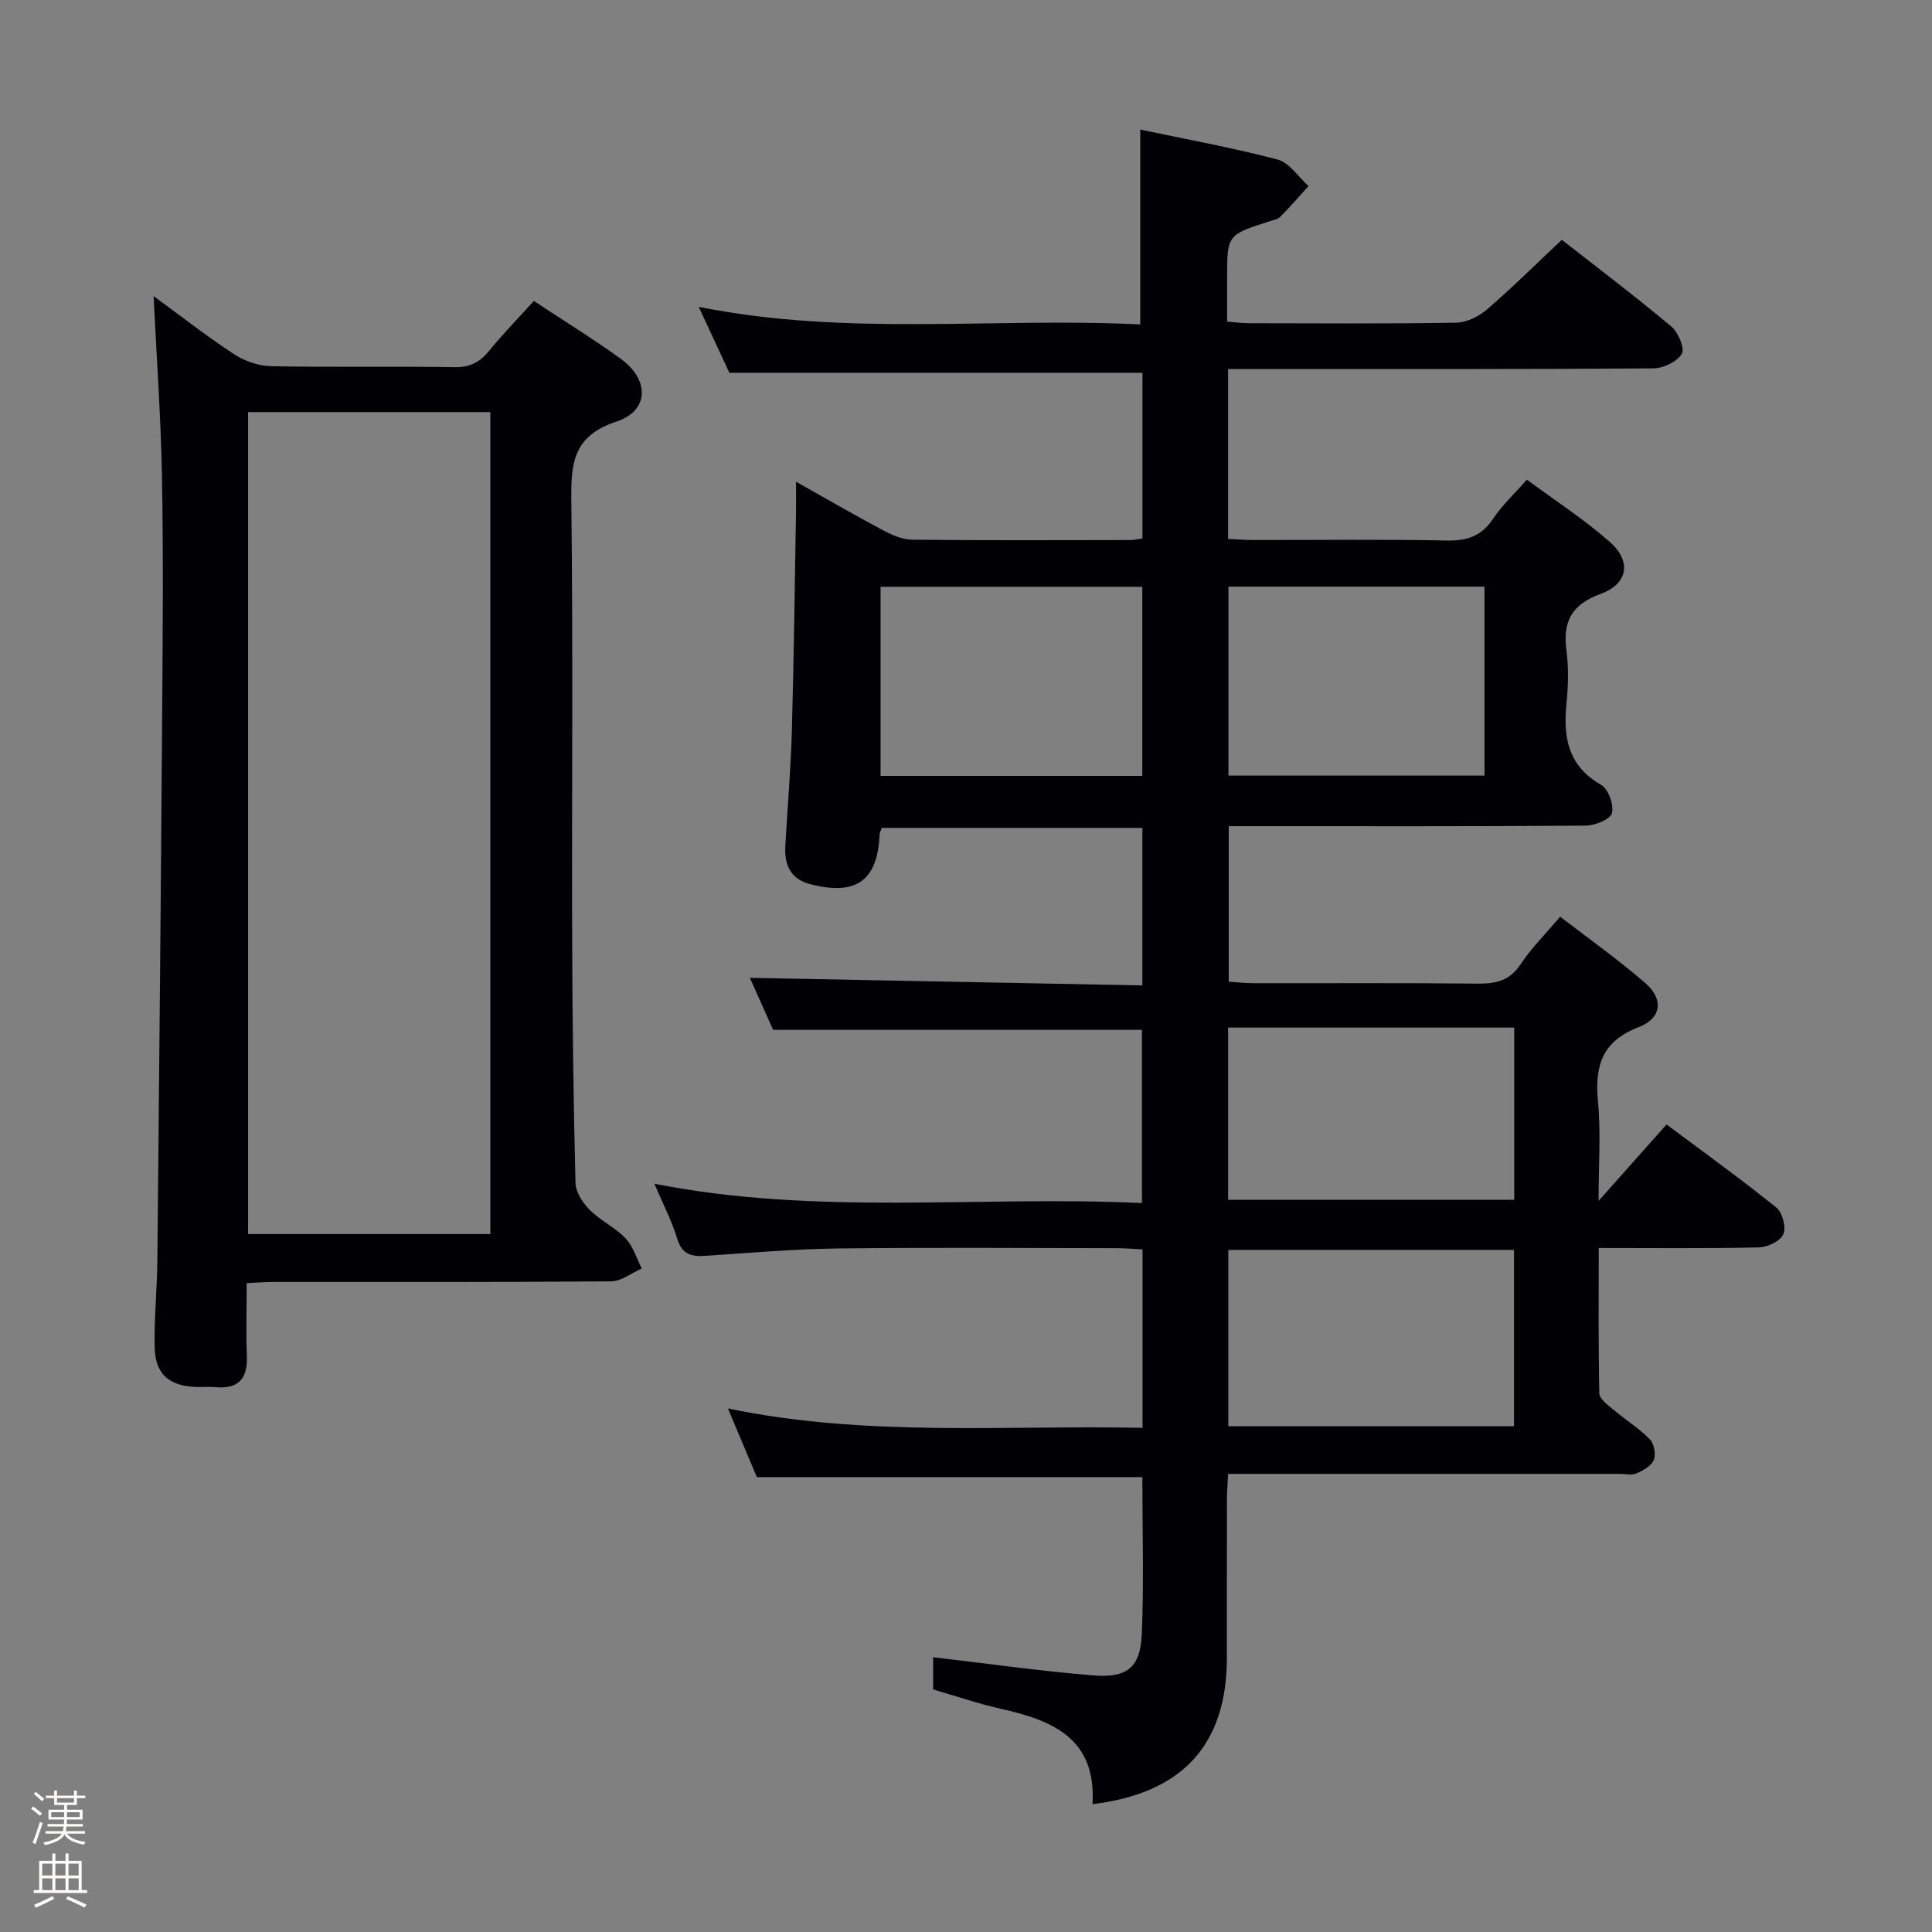 <svg enable-background="new 0 0 400 400" viewBox="0 0 400 400" xmlns="http://www.w3.org/2000/svg"><rect x="0" y="0" width="400" height="400" fill="#808080" stroke="none"/><path d="m6.44 374.46.42-.45c.65.47 1.27.95 1.85 1.44l-.45.49c-.65-.56-1.25-1.06-1.82-1.48m.93 7.33-.63-.26c.55-1.36 1.05-2.8 1.52-4.33.19.1.38.19.59.27-.46 1.29-.95 2.73-1.48 4.32m-.38-10.38.44-.42c.43.34 1.01.82 1.74 1.44l-.49.49c-.53-.51-1.09-1.01-1.69-1.51m2.5.35h1.72v-1.04h.59v1.04h3.52v-1.04h.59v1.04h1.75v.53h-1.75v1.42h-2.03v.97h3.22v2.03h-3.24c0 .35-.01.66-.03.93h3.32v.53h-3.37c-.03.27-.08.58-.15.94h3.96v.53h-3.71c.67.92 1.93 1.48 3.79 1.68-.13.24-.23.44-.29.59-2.13-.38-3.48-1.08-4.04-2.12-.43.97-1.77 1.72-4.03 2.23-.09-.19-.2-.37-.33-.55 2.1-.42 3.37-1.03 3.81-1.83h-3.36v-.53h3.58c.08-.29.13-.61.16-.94h-3.33v-.53h3.39c.02-.27.04-.58.04-.93h-3.23v-2.03h3.25v-.97h-2.07v-1.42h-1.73zm1.12 3.44v1h2.65c.01-.3.02-.44.01-.4v-.25-.35zm1.19-2h3.52v-.91h-3.52zm4.71 2h-2.63v.59c0 .15-.01.28-.01.4h2.64z" fill="#fcfbfa"/><path d="m13.56 383.74h.63v1.52h2.72v6.07h1.13v.6h-11.06v-.6h1.13v-6.07h2.73v-1.52h.63v1.52h2.1v-1.52zm-2.69 8.83.38.56c-1.24.63-2.53 1.25-3.85 1.85-.1-.21-.21-.42-.34-.63 1.36-.55 2.63-1.15 3.81-1.78m-2.13-4.27h2.1v-2.45h-2.1zm0 3.04h2.1v-2.46h-2.1zm2.72-3.04h2.1v-2.45h-2.1zm0 3.04h2.1v-2.46h-2.1zm6.07 3.6c-1.41-.71-2.7-1.3-3.86-1.78l.35-.56c1.45.62 2.75 1.19 3.88 1.72zm-1.25-9.09h-2.1v2.45h2.1zm-2.09 5.49h2.1v-2.46h-2.1z" fill="#fcfbfa"/><g fill="#010105"><path d="m226.19 373.53c.83-13.65-8.3-17.34-18.92-19.73-4.68-1.05-9.25-2.62-14.07-4.02 0-2.4 0-4.86 0-6.67 11.03 1.29 22.02 2.85 33.07 3.76 7.1.59 9.83-1.64 10.12-8.49.46-10.78.12-21.6.12-32.56-26.45 0-52.83 0-79.81 0-1.72-4.08-3.69-8.76-5.99-14.21 28.82 5.97 57.24 3.41 85.84 4.01 0-12.6 0-24.53 0-36.95-1.88-.09-3.66-.25-5.44-.25-19.17-.02-38.33-.17-57.5.06-9.13.11-18.26.9-27.37 1.52-2.95.2-5.01-.15-6.03-3.54-1.13-3.73-2.97-7.25-4.73-11.38 33.8 6.68 67.26 2.42 100.95 4 0-12.39 0-24.13 0-35.86-25.19 0-50.4 0-76.36 0-1.49-3.32-3.35-7.49-4.82-10.77 26.95.52 53.95 1.04 81.27 1.57 0-11.46 0-21.87 0-32.62-18.06 0-35.95 0-53.95 0-.17.5-.44.94-.46 1.39-.42 9.54-4.83 12.72-14.32 10.28-4.13-1.06-5.42-4.01-5.2-7.93.46-7.97 1.13-15.94 1.36-23.91.42-15.14.6-30.29.86-45.43.03-1.76 0-3.52 0-6.06 6.53 3.67 12.24 6.98 18.07 10.08 1.84.98 4 1.9 6.03 1.92 15 .16 30 .09 45 .07.79 0 1.59-.19 2.62-.32 0-11.52 0-22.8 0-34.31-28.16 0-56.34 0-85.52 0-1.65-3.55-3.78-8.13-6.35-13.65 30.76 6.18 61.13 2.13 91.42 3.64 0-13.6 0-26.62 0-40.34 9.19 1.94 18.9 3.7 28.43 6.2 2.45.64 4.29 3.61 6.41 5.5-1.93 2.12-3.82 4.3-5.84 6.34-.54.54-1.49.71-2.28.96-8.73 2.8-8.73 2.79-8.74 11.76v8.99c1.59.13 3.01.33 4.43.34 14.33.02 28.67.13 43-.11 2.16-.04 4.67-1.29 6.37-2.74 5.17-4.45 10.02-9.27 15.5-14.42 7.14 5.59 15.05 11.58 22.65 17.93 1.44 1.21 2.86 4.56 2.19 5.67-.98 1.64-3.83 3.01-5.9 3.02-27.33.19-54.66.13-81.99.13-1.95 0-3.9 0-6.05 0v35.18c1.78.08 3.54.22 5.29.22 13.33.02 26.67-.17 40 .11 4.26.09 7.23-.95 9.62-4.56 1.81-2.73 4.29-5.02 6.95-8.04 5.82 4.31 11.84 8.19 17.15 12.87 4.6 4.05 3.81 8.7-1.92 10.8-5.94 2.17-7.81 5.66-7.04 11.62.47 3.61.39 7.35.02 10.98-.71 7.05.27 13.01 7.2 16.94 1.48.84 2.67 4.2 2.18 5.88-.38 1.31-3.56 2.53-5.51 2.54-22.66.17-45.33.11-68 .11-1.81 0-3.62 0-5.8 0v32.2c1.58.1 3.32.31 5.06.31 15.5.03 31-.08 46.5.09 3.78.04 6.62-.61 8.87-4.02 2.18-3.3 5.06-6.14 8.18-9.84 6.01 4.64 12.12 8.93 17.71 13.82 3.75 3.28 3.29 7.23-1.44 9.04-7.7 2.95-9.13 8.14-8.43 15.49.6 6.27.12 12.64.12 20.49 5.1-5.73 9.38-10.55 14.07-15.82 7.73 5.78 15.38 11.29 22.72 17.19 1.27 1.02 2.09 4.11 1.47 5.53s-3.28 2.69-5.08 2.73c-10.81.25-21.62.12-33.15.12 0 10.28-.09 20.2.12 30.1.02 1.1 1.64 2.31 2.72 3.22 2.54 2.14 5.4 3.94 7.73 6.28.89.89 1.3 3.12.82 4.3-.49 1.23-2.2 2.17-3.58 2.77-.98.43-2.3.1-3.46.1-25 0-50 0-75 0-1.82 0-3.64 0-6.08 0-.09 1.99-.25 3.73-.25 5.48-.02 10.83 0 21.66-.01 32.5.04 17.93-9.07 28.15-27.82 30.4zm87.27-78.25c0-12.56 0-24.47 0-36.5-19.94 0-39.51 0-59.15 0v36.5zm-59.19-46.88h59.23c0-11.98 0-23.7 0-35.65-19.9 0-39.46 0-59.23 0zm-71.96-87.76h54.19c0-13.17 0-26.05 0-39.15-18.2 0-36.07 0-54.19 0zm125.04-39.18c-17.93 0-35.33 0-53.01 0v39.12h53.01c0-13.11 0-25.86 0-39.12z"/><path d="m51.07 265.66c0 5.53-.15 10.36.04 15.17.18 4.75-1.88 6.8-6.58 6.36-1.32-.12-2.67.02-4-.04-5.56-.22-8.4-2.68-8.51-8.24-.12-5.97.5-11.96.56-17.94.38-37.97.73-75.95 1-113.92.12-16.17.25-32.34-.05-48.5-.23-12.39-1.13-24.76-1.73-37.25 5.34 3.91 10.82 8.2 16.62 12.01 2.19 1.44 5.09 2.45 7.69 2.51 12.66.25 25.33-.01 38 .2 3.2.05 5.24-1.03 7.17-3.4 2.83-3.47 5.97-6.69 9.25-10.31 6.12 4.05 12.19 7.79 17.96 11.95 6 4.33 5.97 10.77-.88 13.03-9.16 3.02-9.41 8.86-9.32 16.68.36 30.33.08 60.66.17 91 .05 16.65.27 33.29.69 49.93.05 1.92 1.5 4.15 2.95 5.6 2.21 2.22 5.26 3.62 7.41 5.88 1.57 1.65 2.27 4.14 3.36 6.25-2.12.93-4.23 2.64-6.36 2.66-23.33.19-46.66.12-70 .13-1.66 0-3.29.14-5.44.24zm.29-180.34v170.18h50.16c0-56.86 0-113.39 0-170.18-16.74 0-33.18 0-50.16 0z"/></g></svg>